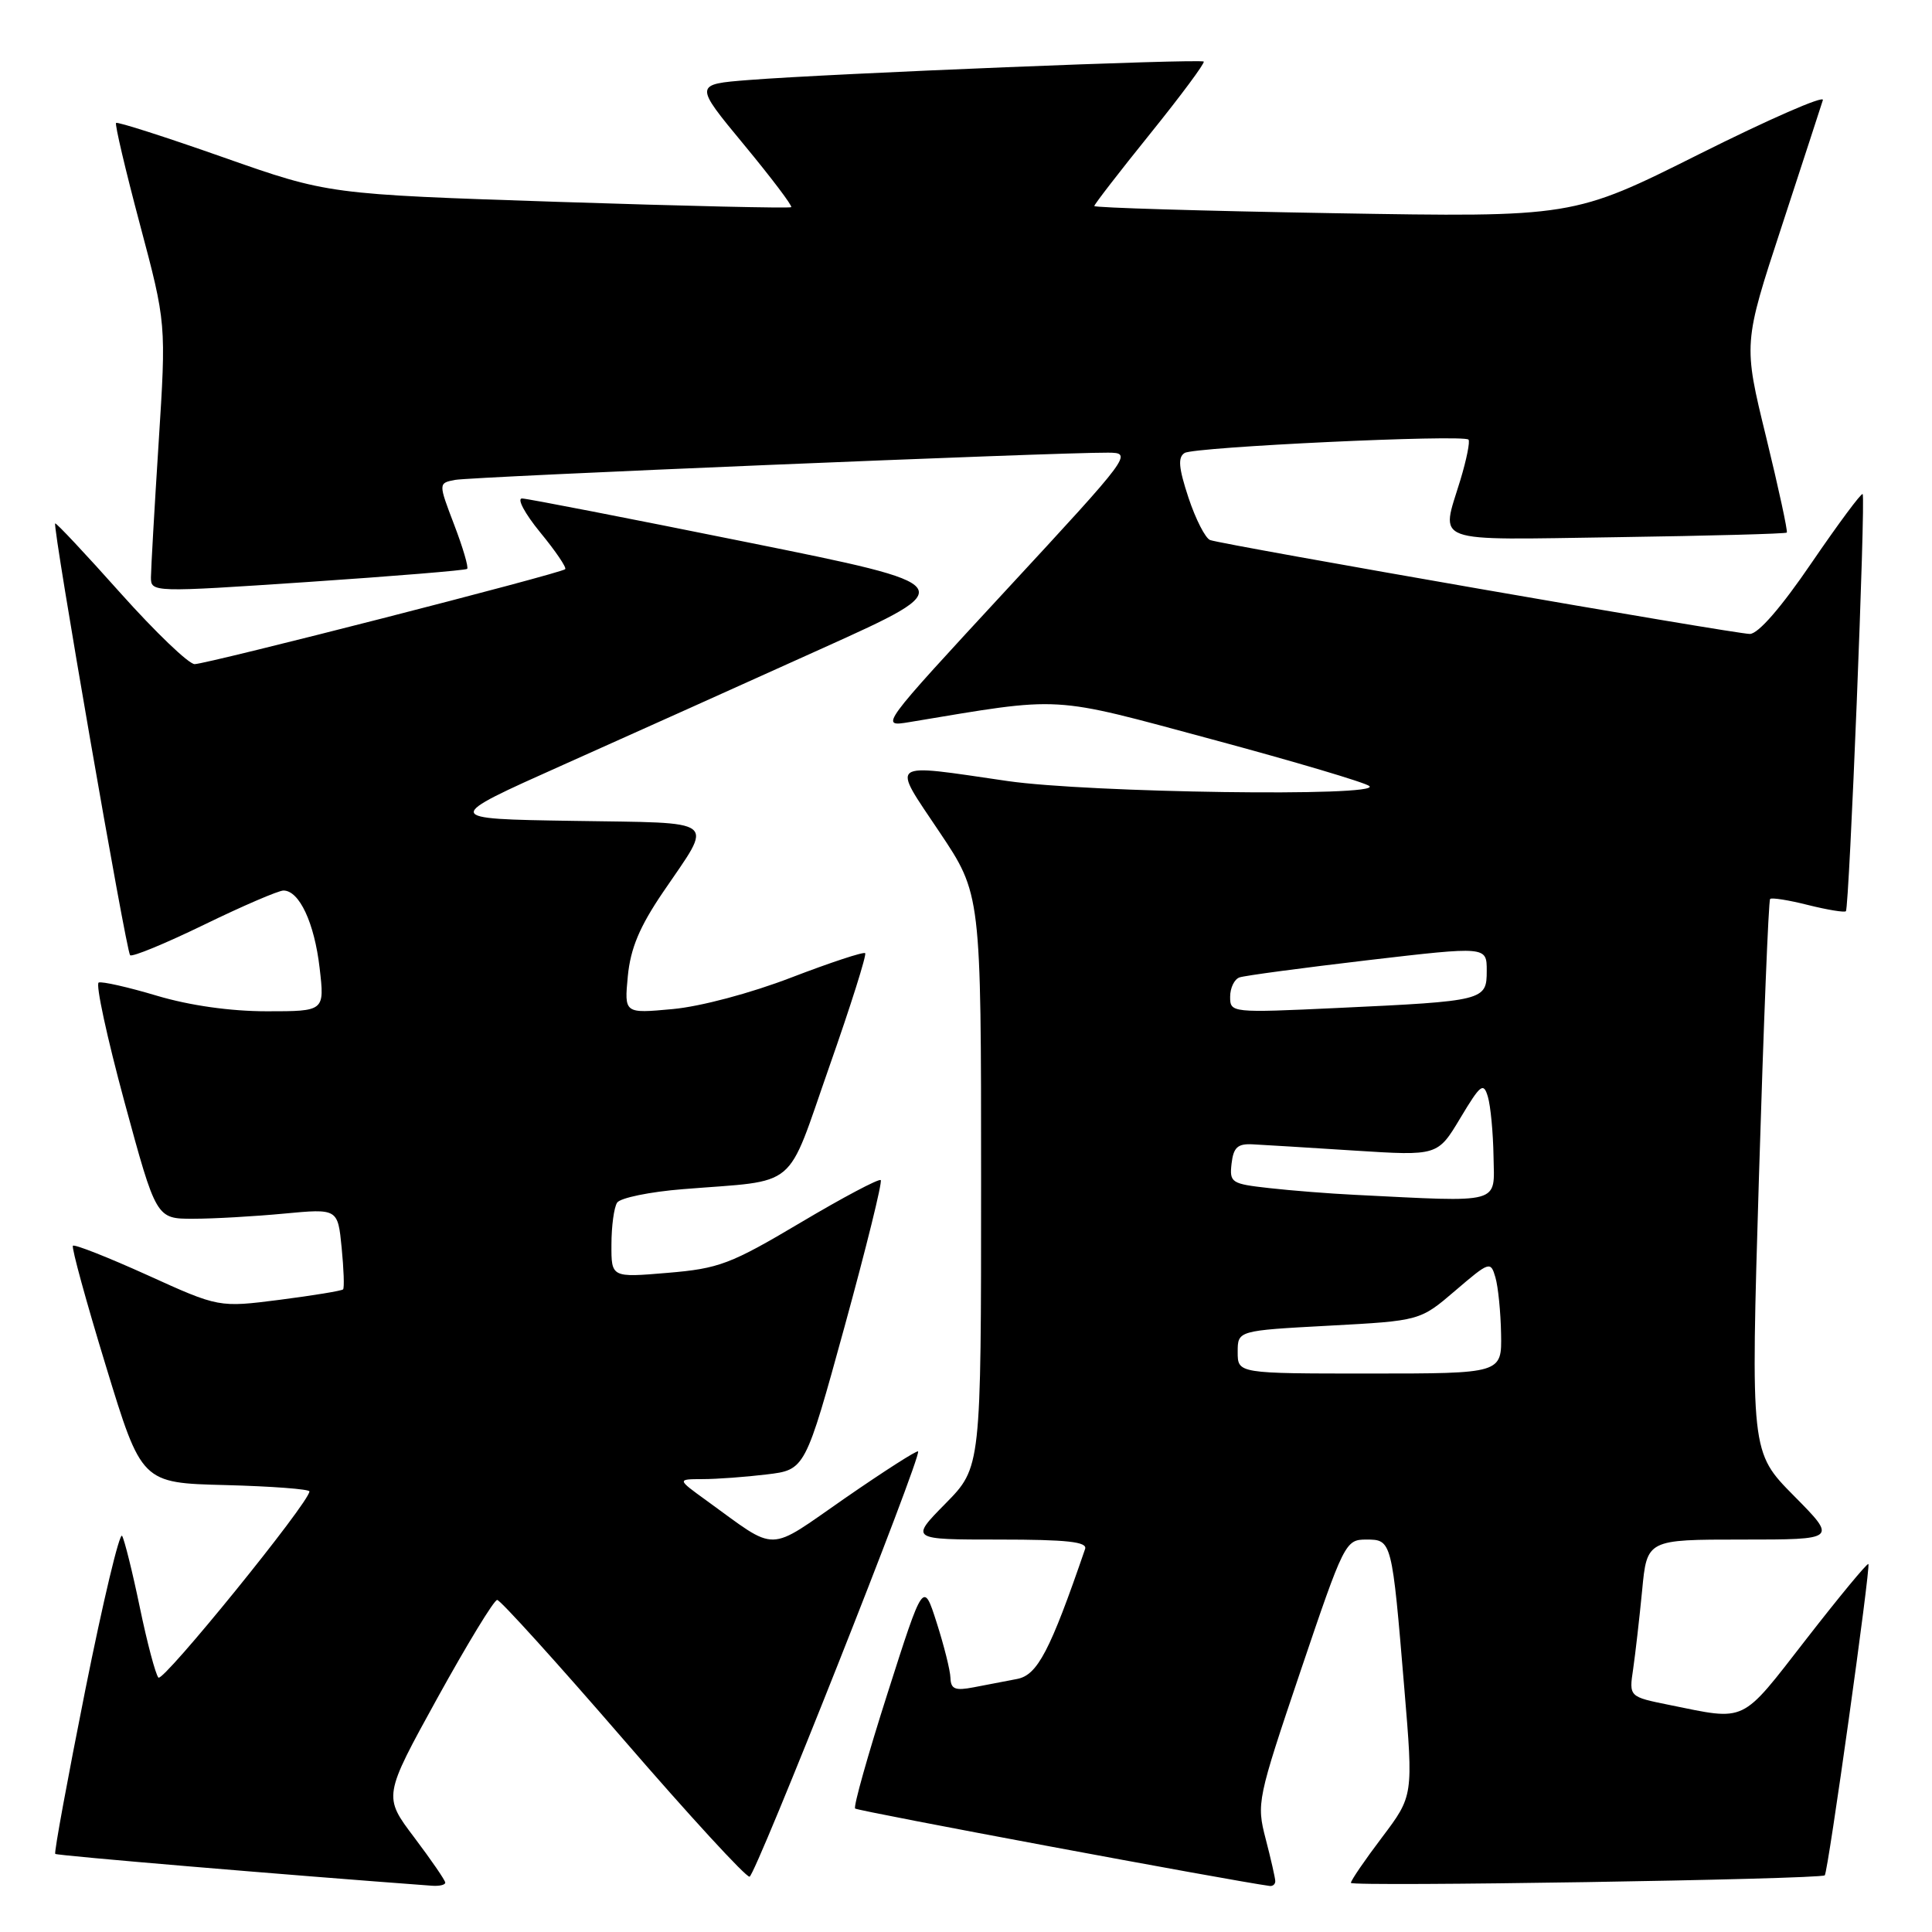 <?xml version="1.0" encoding="UTF-8" standalone="no"?>
<!DOCTYPE svg PUBLIC "-//W3C//DTD SVG 1.1//EN" "http://www.w3.org/Graphics/SVG/1.1/DTD/svg11.dtd" >
<svg xmlns="http://www.w3.org/2000/svg" xmlns:xlink="http://www.w3.org/1999/xlink" version="1.1" viewBox="0 0 256 256">
 <g >
 <path fill="currentColor"
d=" M 59.00 249.46 C 59.00 249.16 57.15 246.47 54.89 243.47 C 50.78 238.03 50.78 238.03 57.95 225.01 C 61.90 217.86 65.46 212.00 65.88 212.00 C 66.29 212.00 73.80 220.30 82.57 230.44 C 91.33 240.58 98.87 248.78 99.32 248.67 C 100.15 248.45 122.19 192.85 121.65 192.32 C 121.49 192.15 117.14 194.94 111.99 198.50 C 101.47 205.79 103.20 205.76 93.60 198.82 C 89.70 196.00 89.70 196.00 93.10 195.99 C 94.97 195.99 98.79 195.71 101.59 195.37 C 106.69 194.76 106.69 194.76 111.91 175.78 C 114.78 165.33 116.94 156.60 116.70 156.37 C 116.47 156.14 111.70 158.66 106.10 161.99 C 96.80 167.51 95.28 168.09 88.46 168.66 C 81.00 169.29 81.00 169.29 81.02 164.90 C 81.02 162.48 81.36 159.99 81.77 159.36 C 82.17 158.73 86.10 157.92 90.50 157.57 C 106.03 156.31 104.05 157.97 109.89 141.33 C 112.72 133.28 114.85 126.52 114.64 126.30 C 114.42 126.09 110.03 127.54 104.87 129.52 C 99.47 131.60 92.80 133.38 89.11 133.71 C 82.72 134.30 82.72 134.30 83.19 129.34 C 83.55 125.65 84.75 122.79 87.86 118.21 C 94.59 108.30 95.58 109.09 75.91 108.77 C 58.63 108.50 58.63 108.50 74.57 101.37 C 83.33 97.45 98.81 90.50 108.96 85.91 C 127.42 77.58 127.42 77.58 98.96 71.84 C 83.31 68.68 69.91 66.07 69.18 66.05 C 68.46 66.02 69.53 68.04 71.57 70.53 C 73.61 73.01 75.11 75.22 74.89 75.42 C 74.30 75.99 27.40 88.00 25.79 88.00 C 25.01 88.00 20.59 83.76 15.95 78.57 C 11.32 73.38 7.43 69.23 7.31 69.36 C 6.94 69.73 16.71 126.04 17.24 126.57 C 17.51 126.84 21.92 125.02 27.04 122.53 C 32.16 120.04 36.90 118.00 37.56 118.00 C 39.66 118.00 41.66 122.29 42.35 128.25 C 43.02 134.00 43.02 134.00 35.37 134.00 C 30.54 134.00 25.16 133.24 20.79 131.94 C 16.99 130.80 13.51 130.02 13.08 130.19 C 12.64 130.36 14.18 137.47 16.49 146.00 C 20.70 161.50 20.70 161.50 25.60 161.49 C 28.30 161.49 33.71 161.18 37.63 160.81 C 44.76 160.14 44.76 160.14 45.27 165.32 C 45.55 168.17 45.64 170.66 45.46 170.85 C 45.28 171.04 41.50 171.66 37.07 172.23 C 29.00 173.26 29.00 173.26 19.51 168.95 C 14.29 166.59 9.86 164.84 9.66 165.07 C 9.46 165.31 11.42 172.47 14.03 181.00 C 18.76 196.50 18.76 196.50 29.88 196.78 C 36.00 196.94 41.00 197.32 41.00 197.62 C 41.00 199.06 21.59 222.98 20.99 222.29 C 20.61 221.86 19.50 217.68 18.53 213.00 C 17.56 208.32 16.50 204.06 16.18 203.51 C 15.85 202.97 13.66 212.16 11.30 223.94 C 8.95 235.72 7.15 245.49 7.32 245.65 C 7.54 245.88 37.80 248.43 57.25 249.87 C 58.21 249.94 59.00 249.76 59.00 249.46 Z  M 168.98 249.25 C 168.97 248.84 168.40 246.32 167.71 243.67 C 166.48 238.94 166.59 238.43 172.33 221.42 C 178.09 204.38 178.28 204.00 181.03 204.00 C 184.43 204.00 184.44 204.06 186.08 223.73 C 187.27 237.96 187.27 237.96 183.14 243.44 C 180.86 246.45 179.00 249.17 179.00 249.49 C 179.00 250.02 241.13 249.03 241.79 248.49 C 242.22 248.14 247.90 207.57 247.57 207.24 C 247.42 207.08 243.70 211.58 239.31 217.23 C 230.57 228.47 231.54 228.01 221.18 225.91 C 215.85 224.83 215.85 224.83 216.40 221.16 C 216.69 219.15 217.23 214.46 217.59 210.75 C 218.23 204.00 218.23 204.00 230.84 204.00 C 243.44 204.00 243.44 204.00 237.70 198.20 C 231.97 192.41 231.97 192.41 233.07 155.95 C 233.68 135.90 234.34 119.33 234.55 119.12 C 234.75 118.91 237.02 119.27 239.58 119.92 C 242.15 120.56 244.40 120.93 244.59 120.74 C 245.04 120.29 247.23 65.89 246.81 65.47 C 246.63 65.29 243.59 69.39 240.05 74.57 C 236.02 80.49 232.97 84.00 231.86 84.00 C 229.90 84.00 162.17 72.21 160.35 71.56 C 159.72 71.33 158.43 68.81 157.48 65.95 C 156.17 61.98 156.05 60.59 156.97 60.02 C 158.27 59.22 193.87 57.54 194.58 58.25 C 194.81 58.48 194.33 60.88 193.51 63.59 C 190.91 72.15 189.25 71.54 214.24 71.18 C 226.47 71.00 236.60 70.73 236.76 70.57 C 236.91 70.42 235.68 64.72 234.02 57.91 C 230.99 45.52 230.99 45.52 236.08 30.01 C 238.87 21.48 241.33 13.94 241.54 13.26 C 241.75 12.58 234.39 15.80 225.18 20.41 C 208.44 28.79 208.44 28.79 176.72 28.25 C 159.27 27.95 145.00 27.52 145.00 27.30 C 145.00 27.08 148.34 22.76 152.42 17.70 C 156.50 12.64 159.68 8.35 159.50 8.16 C 159.10 7.76 109.97 9.75 99.23 10.60 C 91.96 11.17 91.96 11.17 98.57 19.16 C 102.21 23.56 105.03 27.29 104.84 27.45 C 104.65 27.62 90.78 27.30 74.00 26.75 C 43.50 25.74 43.50 25.74 29.60 20.85 C 21.96 18.16 15.56 16.11 15.38 16.29 C 15.20 16.47 16.62 22.52 18.54 29.73 C 22.03 42.84 22.03 42.84 21.02 58.67 C 20.46 67.38 20.01 75.40 20.00 76.50 C 20.00 78.49 20.19 78.50 40.75 77.12 C 52.16 76.35 61.68 75.57 61.90 75.38 C 62.11 75.19 61.34 72.56 60.18 69.53 C 58.08 64.02 58.08 64.02 60.29 63.59 C 62.42 63.17 140.08 59.93 146.83 59.98 C 150.11 60.00 149.92 60.25 133.34 78.17 C 116.54 96.34 116.54 96.34 120.52 95.68 C 141.10 92.26 138.92 92.13 160.64 97.98 C 171.56 100.92 180.93 103.70 181.45 104.16 C 183.07 105.60 144.28 105.05 133.50 103.49 C 117.46 101.16 118.09 100.69 124.48 110.24 C 130.00 118.48 130.00 118.48 130.00 156.46 C 130.00 194.43 130.00 194.43 125.29 199.22 C 120.58 204.00 120.58 204.00 132.39 204.00 C 141.41 204.00 144.11 204.30 143.78 205.25 C 139.14 218.77 137.47 221.95 134.78 222.47 C 133.25 222.76 130.65 223.26 129.00 223.58 C 126.56 224.05 125.99 223.82 125.94 222.33 C 125.91 221.32 125.08 218.03 124.11 215.00 C 122.35 209.50 122.35 209.50 117.61 224.35 C 115.00 232.52 113.06 239.40 113.31 239.64 C 113.63 239.97 163.25 249.23 168.25 249.90 C 168.66 249.95 168.99 249.66 168.98 249.25 Z  M 164.00 179.15 C 164.00 176.31 164.00 176.31 176.09 175.66 C 188.17 175.01 188.17 175.01 192.84 171.01 C 197.37 167.13 197.52 167.09 198.15 169.26 C 198.51 170.49 198.85 173.86 198.90 176.75 C 199.00 182.00 199.00 182.00 181.50 182.00 C 164.00 182.00 164.00 182.00 164.00 179.15 Z  M 179.50 158.32 C 176.20 158.16 171.11 157.76 168.19 157.43 C 163.15 156.87 162.90 156.71 163.19 154.17 C 163.44 152.03 164.00 151.52 166.00 151.63 C 167.38 151.70 173.45 152.07 179.50 152.46 C 190.50 153.16 190.50 153.16 193.50 148.15 C 196.18 143.68 196.57 143.37 197.15 145.32 C 197.51 146.52 197.85 150.09 197.90 153.25 C 198.01 159.63 199.19 159.30 179.50 158.32 Z  M 163.00 132.08 C 163.00 130.90 163.56 129.74 164.25 129.51 C 164.94 129.27 172.59 128.25 181.25 127.23 C 197.00 125.39 197.00 125.39 197.00 128.62 C 197.00 132.58 196.72 132.65 177.25 133.56 C 163.14 134.22 163.00 134.20 163.00 132.08 Z "/>
</g>
</svg>
